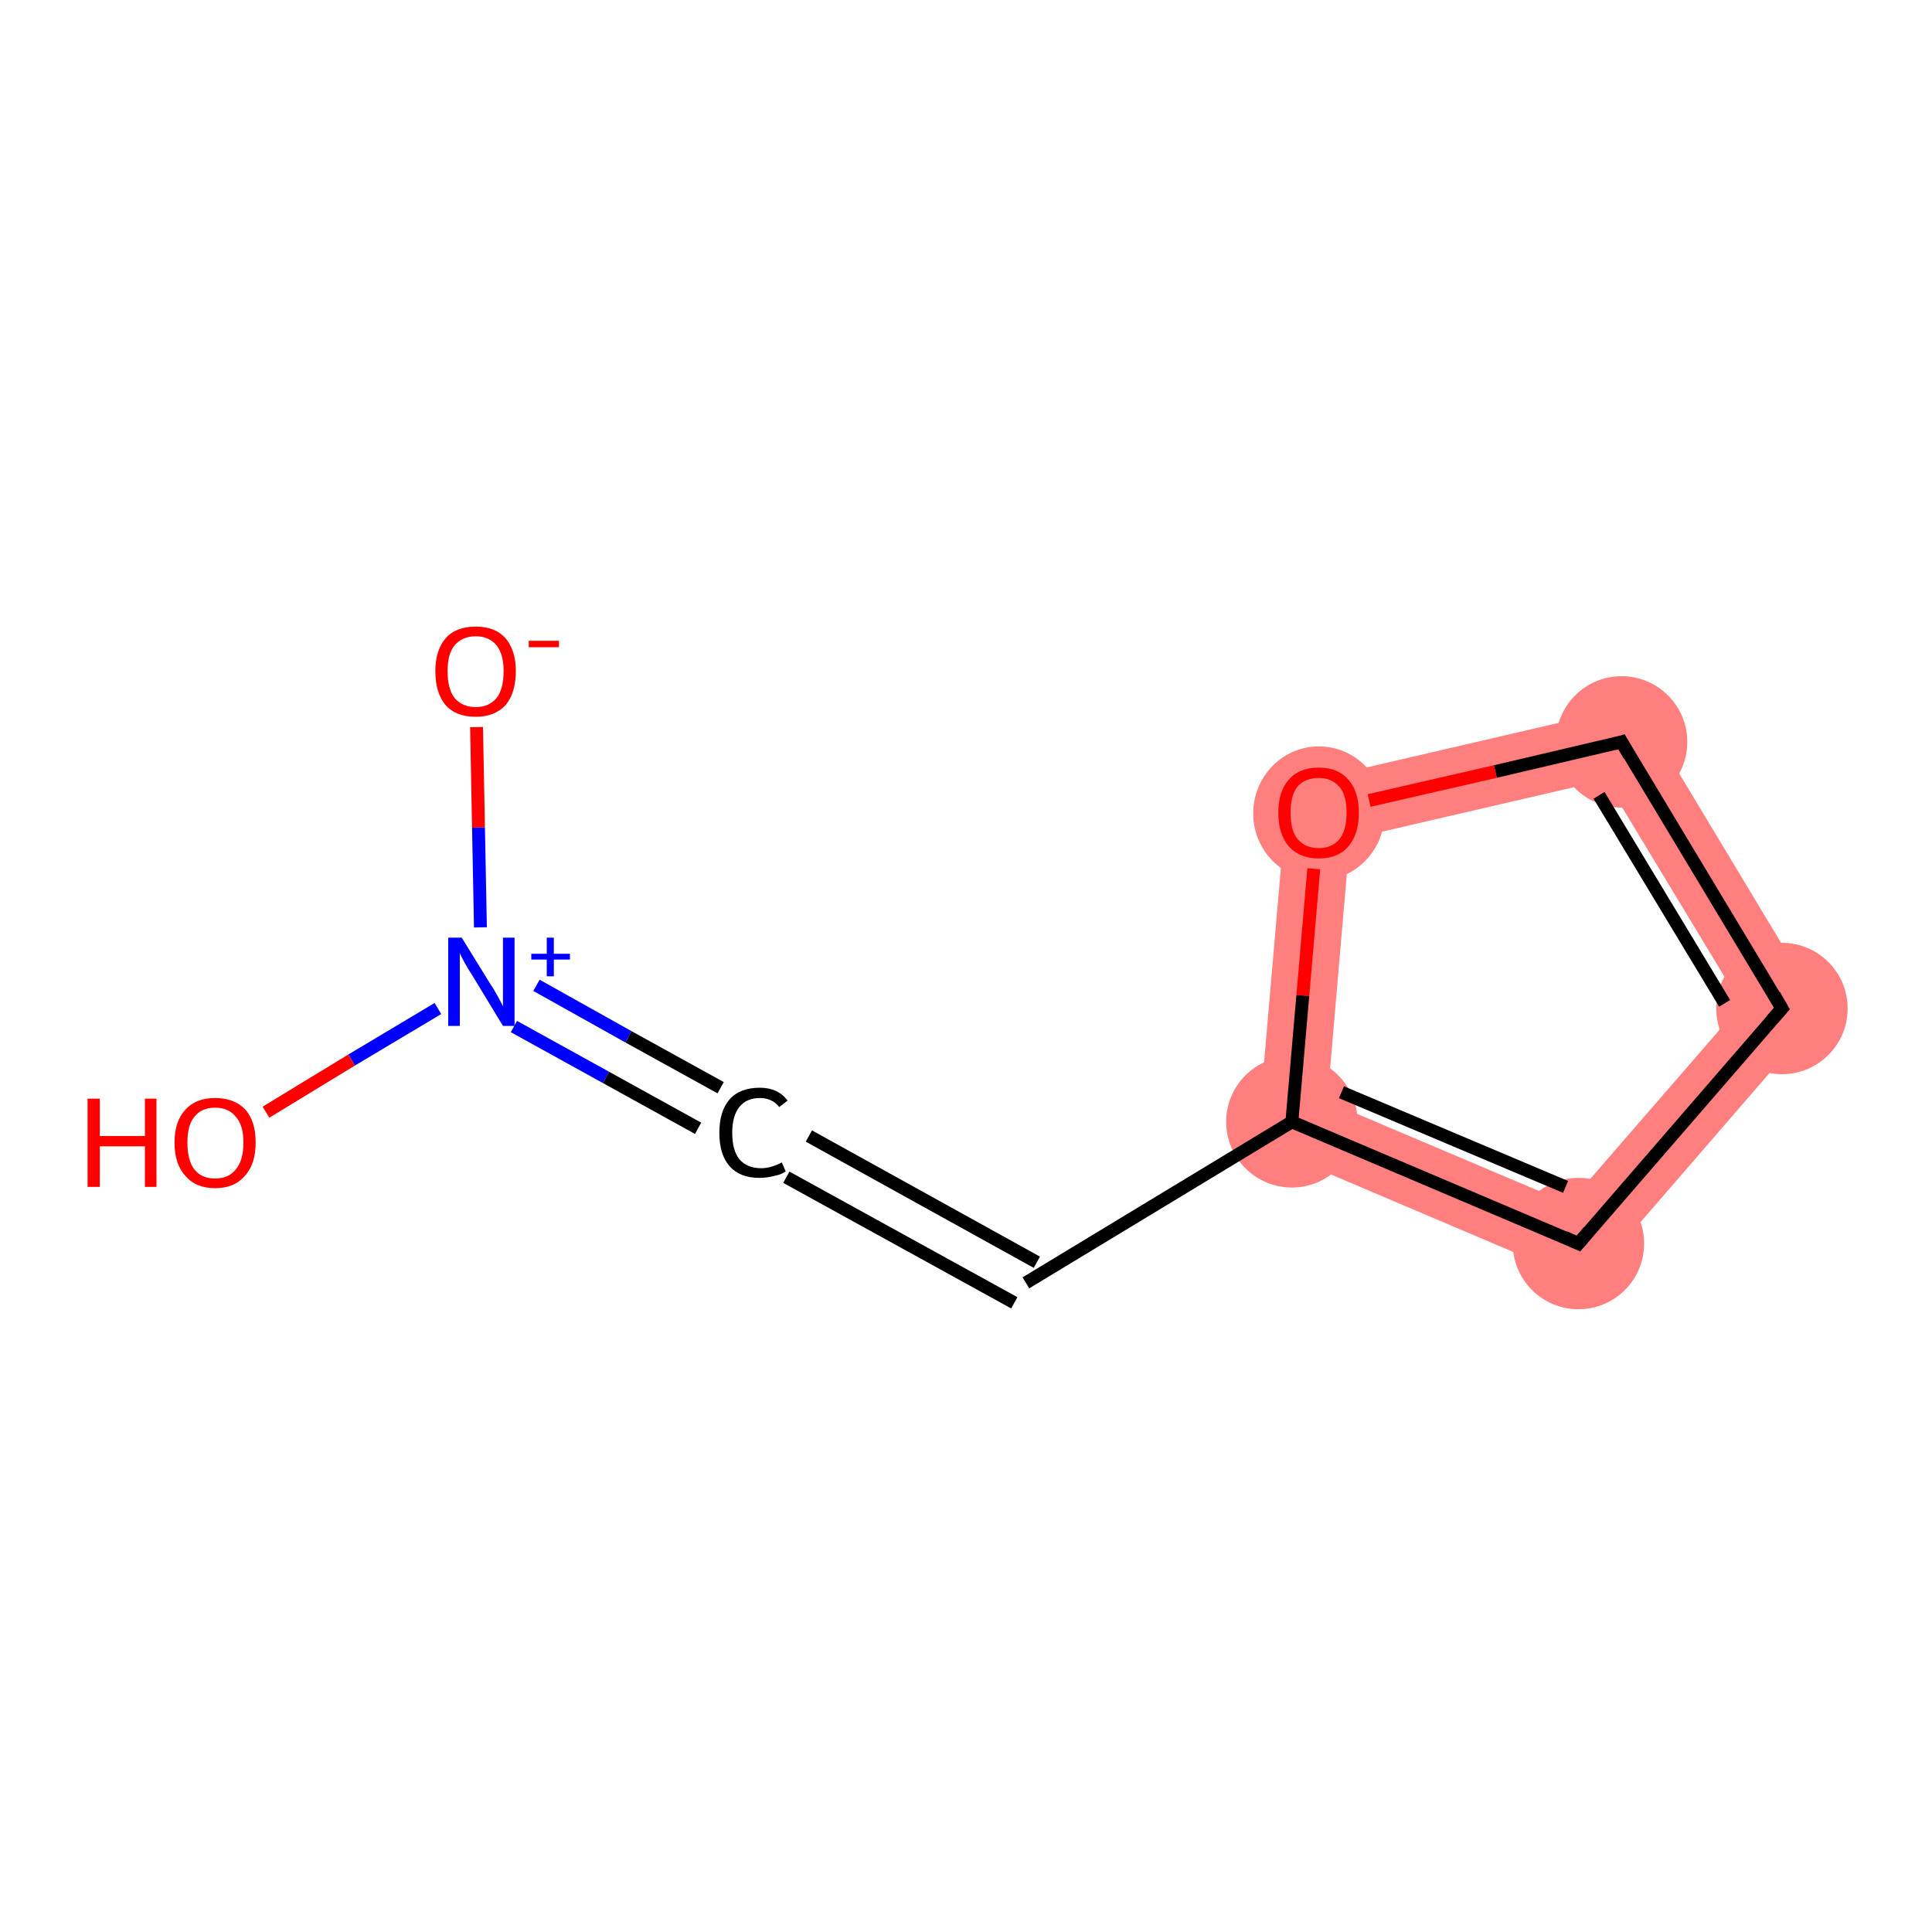 <?xml version='1.0' encoding='iso-8859-1'?>
<svg version='1.1' baseProfile='full'
              xmlns='http://www.w3.org/2000/svg'
                      xmlns:rdkit='http://www.rdkit.org/xml'
                      xmlns:xlink='http://www.w3.org/1999/xlink'
                  xml:space='preserve'
width='300px' height='300px' viewBox='0 0 300 300'>
<!-- END OF HEADER -->
<rect style='opacity:1.0;fill:#FFFFFF;stroke:none' width='300.0' height='300.0' x='0.0' y='0.0'> </rect>
<path class='bond-5 atom-5 atom-6' d='M 206.1,171.0 L 243.6,186.9 L 246.5,199.3 L 195.2,177.5 Z' style='fill:#FF7F7F;fill-rule:evenodd;fill-opacity:1;stroke:#FF7F7F;stroke-width:0.0px;stroke-linecap:butt;stroke-linejoin:miter;stroke-opacity:1;' />
<path class='bond-9 atom-5 atom-9' d='M 200.0,122.0 L 209.6,130.3 L 206.1,171.0 L 195.2,177.5 Z' style='fill:#FF7F7F;fill-rule:evenodd;fill-opacity:1;stroke:#FF7F7F;stroke-width:0.0px;stroke-linecap:butt;stroke-linejoin:miter;stroke-opacity:1;' />
<path class='bond-6 atom-6 atom-7' d='M 270.4,156.0 L 283.0,157.1 L 246.5,199.3 L 243.6,186.9 Z' style='fill:#FF7F7F;fill-rule:evenodd;fill-opacity:1;stroke:#FF7F7F;stroke-width:0.0px;stroke-linecap:butt;stroke-linejoin:miter;stroke-opacity:1;' />
<path class='bond-7 atom-7 atom-8' d='M 254.3,109.4 L 283.0,157.1 L 270.4,156.0 L 249.3,121.1 Z' style='fill:#FF7F7F;fill-rule:evenodd;fill-opacity:1;stroke:#FF7F7F;stroke-width:0.0px;stroke-linecap:butt;stroke-linejoin:miter;stroke-opacity:1;' />
<path class='bond-8 atom-8 atom-9' d='M 254.3,109.4 L 249.3,121.1 L 209.6,130.3 L 200.0,122.0 Z' style='fill:#FF7F7F;fill-rule:evenodd;fill-opacity:1;stroke:#FF7F7F;stroke-width:0.0px;stroke-linecap:butt;stroke-linejoin:miter;stroke-opacity:1;' />
<ellipse cx='200.6' cy='174.2' rx='9.7' ry='9.7' class='atom-5'  style='fill:#FF7F7F;fill-rule:evenodd;stroke:#FF7F7F;stroke-width:1.0px;stroke-linecap:butt;stroke-linejoin:miter;stroke-opacity:1' />
<ellipse cx='245.1' cy='193.1' rx='9.7' ry='9.7' class='atom-6'  style='fill:#FF7F7F;fill-rule:evenodd;stroke:#FF7F7F;stroke-width:1.0px;stroke-linecap:butt;stroke-linejoin:miter;stroke-opacity:1' />
<ellipse cx='276.7' cy='156.6' rx='9.7' ry='9.7' class='atom-7'  style='fill:#FF7F7F;fill-rule:evenodd;stroke:#FF7F7F;stroke-width:1.0px;stroke-linecap:butt;stroke-linejoin:miter;stroke-opacity:1' />
<ellipse cx='251.8' cy='115.2' rx='9.7' ry='9.7' class='atom-8'  style='fill:#FF7F7F;fill-rule:evenodd;stroke:#FF7F7F;stroke-width:1.0px;stroke-linecap:butt;stroke-linejoin:miter;stroke-opacity:1' />
<ellipse cx='204.8' cy='126.3' rx='9.7' ry='9.9' class='atom-9'  style='fill:#FF7F7F;fill-rule:evenodd;stroke:#FF7F7F;stroke-width:1.0px;stroke-linecap:butt;stroke-linejoin:miter;stroke-opacity:1' />
<path class='bond-0 atom-0 atom-1' d='M 74.0,112.9 L 74.3,128.5' style='fill:none;fill-rule:evenodd;stroke:#FF0000;stroke-width:2.0px;stroke-linecap:butt;stroke-linejoin:miter;stroke-opacity:1' />
<path class='bond-0 atom-0 atom-1' d='M 74.3,128.5 L 74.6,144.0' style='fill:none;fill-rule:evenodd;stroke:#0000FF;stroke-width:2.0px;stroke-linecap:butt;stroke-linejoin:miter;stroke-opacity:1' />
<path class='bond-1 atom-1 atom-2' d='M 68.0,156.6 L 54.6,164.6' style='fill:none;fill-rule:evenodd;stroke:#0000FF;stroke-width:2.0px;stroke-linecap:butt;stroke-linejoin:miter;stroke-opacity:1' />
<path class='bond-1 atom-1 atom-2' d='M 54.6,164.6 L 41.3,172.7' style='fill:none;fill-rule:evenodd;stroke:#FF0000;stroke-width:2.0px;stroke-linecap:butt;stroke-linejoin:miter;stroke-opacity:1' />
<path class='bond-2 atom-1 atom-3' d='M 83.3,153.0 L 97.6,161.0' style='fill:none;fill-rule:evenodd;stroke:#0000FF;stroke-width:2.0px;stroke-linecap:butt;stroke-linejoin:miter;stroke-opacity:1' />
<path class='bond-2 atom-1 atom-3' d='M 97.6,161.0 L 111.9,168.9' style='fill:none;fill-rule:evenodd;stroke:#000000;stroke-width:2.0px;stroke-linecap:butt;stroke-linejoin:miter;stroke-opacity:1' />
<path class='bond-2 atom-1 atom-3' d='M 79.8,159.4 L 94.1,167.3' style='fill:none;fill-rule:evenodd;stroke:#0000FF;stroke-width:2.0px;stroke-linecap:butt;stroke-linejoin:miter;stroke-opacity:1' />
<path class='bond-2 atom-1 atom-3' d='M 94.1,167.3 L 108.4,175.2' style='fill:none;fill-rule:evenodd;stroke:#000000;stroke-width:2.0px;stroke-linecap:butt;stroke-linejoin:miter;stroke-opacity:1' />
<path class='bond-3 atom-3 atom-4' d='M 125.6,176.4 L 161.0,196.0' style='fill:none;fill-rule:evenodd;stroke:#000000;stroke-width:2.0px;stroke-linecap:butt;stroke-linejoin:miter;stroke-opacity:1' />
<path class='bond-3 atom-3 atom-4' d='M 122.1,182.8 L 157.5,202.3' style='fill:none;fill-rule:evenodd;stroke:#000000;stroke-width:2.0px;stroke-linecap:butt;stroke-linejoin:miter;stroke-opacity:1' />
<path class='bond-4 atom-4 atom-5' d='M 159.3,199.2 L 200.6,174.2' style='fill:none;fill-rule:evenodd;stroke:#000000;stroke-width:2.0px;stroke-linecap:butt;stroke-linejoin:miter;stroke-opacity:1' />
<path class='bond-5 atom-5 atom-6' d='M 200.6,174.2 L 245.1,193.1' style='fill:none;fill-rule:evenodd;stroke:#000000;stroke-width:2.0px;stroke-linecap:butt;stroke-linejoin:miter;stroke-opacity:1' />
<path class='bond-5 atom-5 atom-6' d='M 208.3,169.6 L 243.1,184.3' style='fill:none;fill-rule:evenodd;stroke:#000000;stroke-width:2.0px;stroke-linecap:butt;stroke-linejoin:miter;stroke-opacity:1' />
<path class='bond-6 atom-6 atom-7' d='M 245.1,193.1 L 276.7,156.6' style='fill:none;fill-rule:evenodd;stroke:#000000;stroke-width:2.0px;stroke-linecap:butt;stroke-linejoin:miter;stroke-opacity:1' />
<path class='bond-7 atom-7 atom-8' d='M 276.7,156.6 L 251.8,115.2' style='fill:none;fill-rule:evenodd;stroke:#000000;stroke-width:2.0px;stroke-linecap:butt;stroke-linejoin:miter;stroke-opacity:1' />
<path class='bond-7 atom-7 atom-8' d='M 267.8,155.8 L 248.3,123.5' style='fill:none;fill-rule:evenodd;stroke:#000000;stroke-width:2.0px;stroke-linecap:butt;stroke-linejoin:miter;stroke-opacity:1' />
<path class='bond-8 atom-8 atom-9' d='M 251.8,115.2 L 232.2,119.8' style='fill:none;fill-rule:evenodd;stroke:#000000;stroke-width:2.0px;stroke-linecap:butt;stroke-linejoin:miter;stroke-opacity:1' />
<path class='bond-8 atom-8 atom-9' d='M 232.2,119.8 L 212.6,124.3' style='fill:none;fill-rule:evenodd;stroke:#FF0000;stroke-width:2.0px;stroke-linecap:butt;stroke-linejoin:miter;stroke-opacity:1' />
<path class='bond-9 atom-9 atom-5' d='M 204.0,134.9 L 202.3,154.6' style='fill:none;fill-rule:evenodd;stroke:#FF0000;stroke-width:2.0px;stroke-linecap:butt;stroke-linejoin:miter;stroke-opacity:1' />
<path class='bond-9 atom-9 atom-5' d='M 202.3,154.6 L 200.6,174.2' style='fill:none;fill-rule:evenodd;stroke:#000000;stroke-width:2.0px;stroke-linecap:butt;stroke-linejoin:miter;stroke-opacity:1' />
<path d='M 242.9,192.1 L 245.1,193.1 L 246.7,191.2' style='fill:none;stroke:#000000;stroke-width:2.0px;stroke-linecap:butt;stroke-linejoin:miter;stroke-opacity:1;' />
<path d='M 275.1,158.4 L 276.7,156.6 L 275.5,154.5' style='fill:none;stroke:#000000;stroke-width:2.0px;stroke-linecap:butt;stroke-linejoin:miter;stroke-opacity:1;' />
<path d='M 253.0,117.3 L 251.8,115.2 L 250.8,115.5' style='fill:none;stroke:#000000;stroke-width:2.0px;stroke-linecap:butt;stroke-linejoin:miter;stroke-opacity:1;' />
<path class='atom-0' d='M 67.6 104.2
Q 67.6 101.0, 69.2 99.1
Q 70.8 97.3, 73.9 97.3
Q 76.9 97.3, 78.5 99.1
Q 80.1 101.0, 80.1 104.2
Q 80.1 107.6, 78.5 109.5
Q 76.8 111.3, 73.9 111.3
Q 70.8 111.3, 69.2 109.5
Q 67.6 107.6, 67.6 104.2
M 73.9 109.8
Q 75.9 109.8, 77.1 108.4
Q 78.2 107.0, 78.2 104.2
Q 78.2 101.6, 77.1 100.2
Q 75.9 98.8, 73.9 98.8
Q 71.8 98.8, 70.6 100.2
Q 69.5 101.5, 69.5 104.2
Q 69.5 107.0, 70.6 108.4
Q 71.8 109.8, 73.9 109.8
' fill='#FF0000'/>
<path class='atom-0' d='M 82.1 99.5
L 86.8 99.5
L 86.8 100.5
L 82.1 100.5
L 82.1 99.5
' fill='#FF0000'/>
<path class='atom-1' d='M 71.7 145.6
L 76.2 152.9
Q 76.7 153.6, 77.4 154.9
Q 78.1 156.2, 78.1 156.3
L 78.1 145.6
L 79.9 145.6
L 79.9 159.3
L 78.1 159.3
L 73.3 151.4
Q 72.7 150.5, 72.1 149.4
Q 71.5 148.3, 71.4 148.0
L 71.4 159.3
L 69.6 159.3
L 69.6 145.6
L 71.7 145.6
' fill='#0000FF'/>
<path class='atom-1' d='M 82.5 148.1
L 84.9 148.1
L 84.9 145.6
L 86.0 145.6
L 86.0 148.1
L 88.5 148.1
L 88.5 149.0
L 86.0 149.0
L 86.0 151.6
L 84.9 151.6
L 84.9 149.0
L 82.5 149.0
L 82.5 148.1
' fill='#0000FF'/>
<path class='atom-2' d='M 13.6 170.6
L 15.5 170.6
L 15.5 176.4
L 22.5 176.4
L 22.5 170.6
L 24.3 170.6
L 24.3 184.3
L 22.5 184.3
L 22.5 178.0
L 15.5 178.0
L 15.5 184.3
L 13.6 184.3
L 13.6 170.6
' fill='#FF0000'/>
<path class='atom-2' d='M 27.1 177.4
Q 27.1 174.1, 28.8 172.3
Q 30.4 170.5, 33.4 170.5
Q 36.4 170.5, 38.1 172.3
Q 39.7 174.1, 39.7 177.4
Q 39.7 180.8, 38.0 182.6
Q 36.4 184.5, 33.4 184.5
Q 30.4 184.5, 28.8 182.6
Q 27.1 180.8, 27.1 177.4
M 33.4 183.0
Q 35.5 183.0, 36.6 181.6
Q 37.8 180.2, 37.8 177.4
Q 37.8 174.7, 36.6 173.4
Q 35.5 172.0, 33.4 172.0
Q 31.3 172.0, 30.2 173.4
Q 29.1 174.7, 29.1 177.4
Q 29.1 180.2, 30.2 181.6
Q 31.3 183.0, 33.4 183.0
' fill='#FF0000'/>
<path class='atom-3' d='M 111.7 175.9
Q 111.7 172.5, 113.3 170.7
Q 114.9 168.9, 118.0 168.9
Q 120.8 168.9, 122.3 170.9
L 121.0 171.9
Q 119.9 170.5, 118.0 170.5
Q 115.9 170.5, 114.8 171.9
Q 113.7 173.3, 113.7 175.9
Q 113.7 178.6, 114.8 180.0
Q 116.0 181.4, 118.2 181.4
Q 119.7 181.4, 121.4 180.5
L 122.0 181.9
Q 121.3 182.4, 120.2 182.6
Q 119.1 182.9, 117.9 182.9
Q 114.9 182.9, 113.3 181.1
Q 111.7 179.3, 111.7 175.9
' fill='#000000'/>
<path class='atom-9' d='M 198.5 126.2
Q 198.5 122.9, 200.1 121.1
Q 201.7 119.2, 204.8 119.2
Q 207.8 119.2, 209.4 121.1
Q 211.0 122.9, 211.0 126.2
Q 211.0 129.5, 209.4 131.4
Q 207.8 133.3, 204.8 133.3
Q 201.8 133.3, 200.1 131.4
Q 198.5 129.5, 198.5 126.2
M 204.8 131.7
Q 206.8 131.7, 208.0 130.3
Q 209.1 128.9, 209.1 126.2
Q 209.1 123.5, 208.0 122.2
Q 206.8 120.8, 204.8 120.8
Q 202.7 120.8, 201.5 122.1
Q 200.4 123.5, 200.4 126.2
Q 200.4 129.0, 201.5 130.3
Q 202.7 131.7, 204.8 131.7
' fill='#FF0000'/>
</svg>

